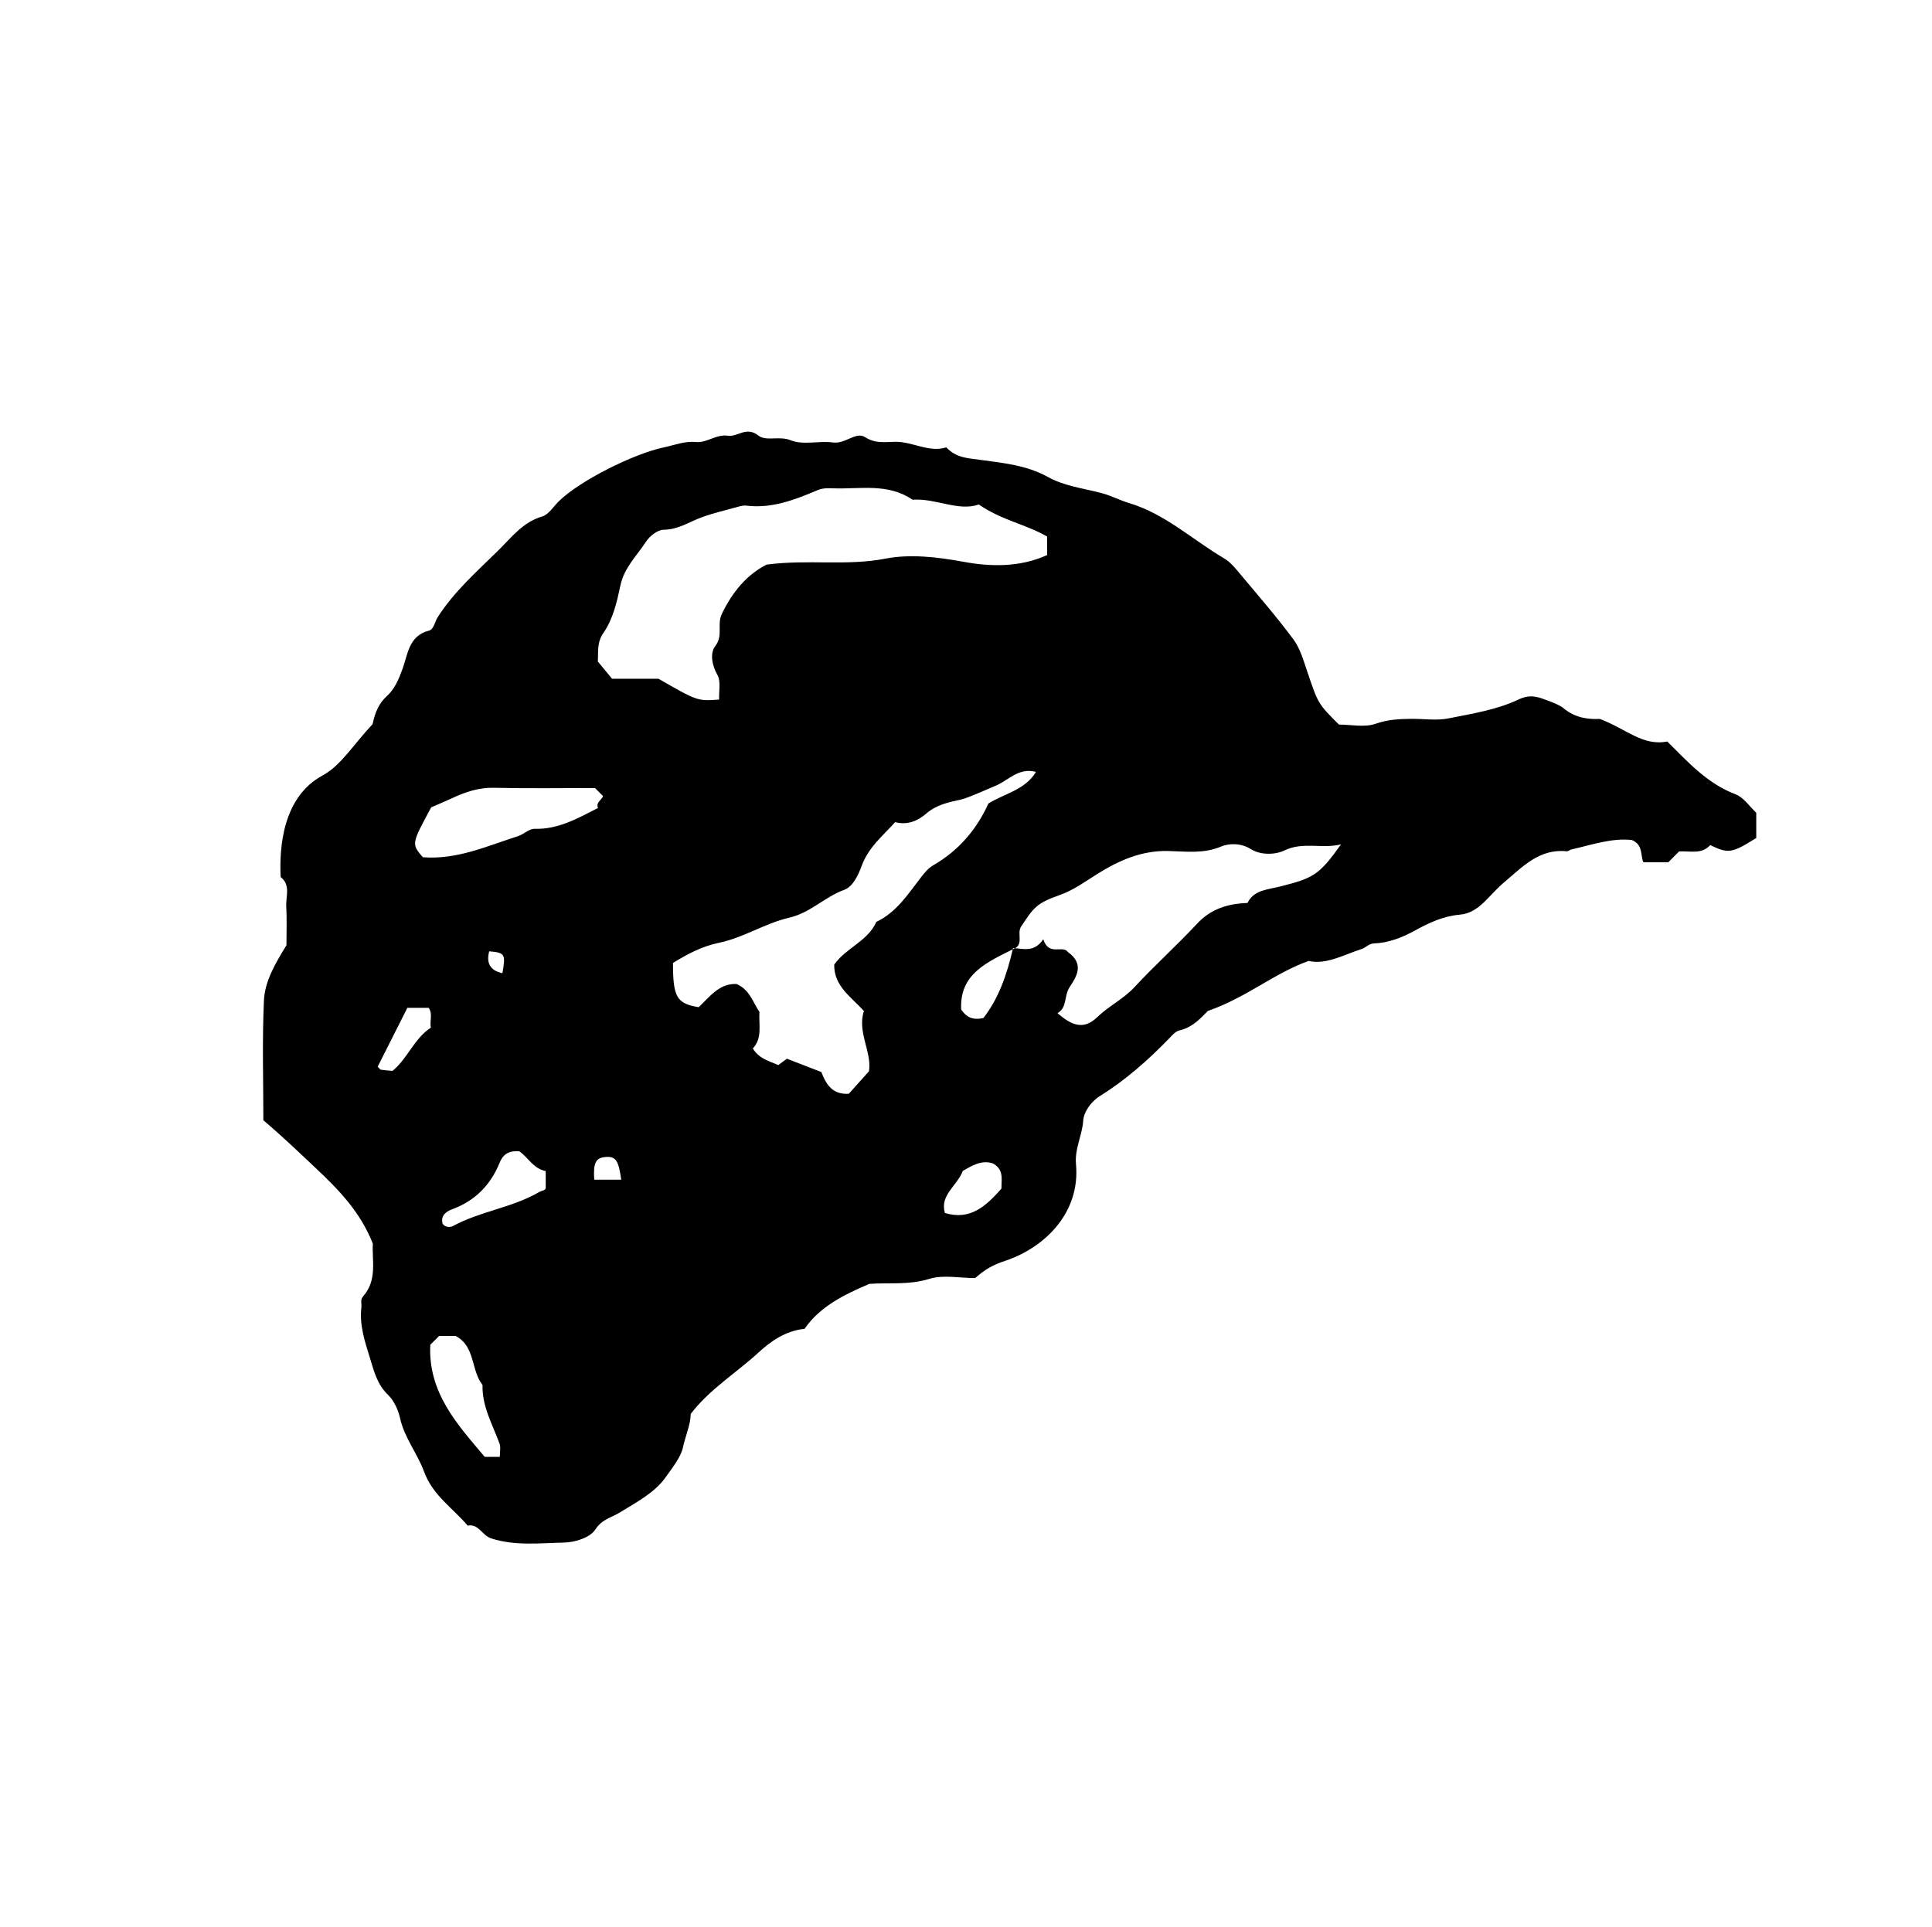 <?xml version="1.0" encoding="iso-8859-1"?>
<!-- Generator: Adobe Illustrator 16.0.0, SVG Export Plug-In . SVG Version: 6.00 Build 0)  -->
<!DOCTYPE svg PUBLIC "-//W3C//DTD SVG 1.1//EN" "http://www.w3.org/Graphics/SVG/1.1/DTD/svg11.dtd">
<svg version="1.1" id="Layer_1" xmlns="http://www.w3.org/2000/svg" xmlns:xlink="http://www.w3.org/1999/xlink" x="0px" y="0px"
	 width="72.36px" height="72.18px" viewBox="0 0 72.36 72.18" style="enable-background:new 0 0 72.36 72.18;" xml:space="preserve"
	>
<g>
	<path style="fill-rule:evenodd;clip-rule:evenodd;fill:none;" d="M-6.984,79.631c0-28.871,0-57.743,0-86.615
		c28.8,0,57.6,0,86.399,0c0,28.872,0,57.744,0,86.615C50.616,79.631,21.816,79.631-6.984,79.631z M13.965,46.591
		c-0.045,0.588,0.186,1.351-0.366,1.979c-0.113,0.129-0.045,0.271-0.062,0.407c-0.08,0.67,0.135,1.297,0.326,1.917
		c0.147,0.478,0.266,0.969,0.664,1.353c0.228,0.22,0.388,0.564,0.458,0.879c0.163,0.741,0.651,1.326,0.899,2.005
		c0.326,0.893,1.076,1.364,1.635,2.024c0.414-0.082,0.53,0.367,0.886,0.48c0.914,0.29,1.824,0.17,2.729,0.154
		c0.404-0.007,0.971-0.188,1.162-0.485c0.254-0.396,0.614-0.45,0.931-0.648c0.614-0.383,1.29-0.726,1.706-1.314
		c0.246-0.348,0.571-0.75,0.648-1.118c0.09-0.427,0.285-0.845,0.292-1.256c0.716-0.933,1.703-1.53,2.537-2.297
		c0.433-0.397,0.996-0.815,1.725-0.888c0.567-0.824,1.46-1.272,2.426-1.684c0.714-0.055,1.474,0.051,2.246-0.188
		c0.526-0.162,1.143-0.03,1.718-0.03c0.403-0.35,0.654-0.487,1.135-0.649c1.485-0.501,2.807-1.807,2.642-3.616
		c-0.054-0.588,0.233-1.078,0.271-1.638c0.021-0.312,0.28-0.701,0.625-0.916c0.955-0.594,1.79-1.333,2.572-2.136
		c0.12-0.124,0.252-0.287,0.403-0.321c0.547-0.124,0.868-0.545,1.067-0.73c1.463-0.508,2.469-1.407,3.775-1.874
		c0.671,0.15,1.317-0.235,1.995-0.45c0.148-0.047,0.254-0.199,0.457-0.206c0.547-0.02,1.059-0.224,1.524-0.48
		c0.54-0.298,1.075-0.546,1.699-0.599c0.346-0.029,0.639-0.219,0.888-0.459c0.259-0.25,0.493-0.528,0.768-0.759
		c0.681-0.572,1.31-1.259,2.33-1.155c0.059,0.006,0.121-0.055,0.185-0.069c0.766-0.175,1.52-0.437,2.259-0.353
		c0.431,0.179,0.313,0.565,0.432,0.833c0.331,0,0.645,0,0.935,0c0.15-0.152,0.277-0.28,0.401-0.404
		c0.414-0.026,0.855,0.119,1.166-0.239c0.687,0.328,0.804,0.309,1.726-0.265c0-0.296,0-0.609,0-0.946
		c-0.247-0.228-0.469-0.576-0.777-0.692c-1.055-0.399-1.773-1.2-2.557-1.977c-0.924,0.184-1.566-0.492-2.527-0.846
		c-0.361,0.017-0.895-0.007-1.365-0.407c-0.102-0.086-0.34-0.191-0.529-0.261c-0.391-0.144-0.681-0.282-1.155-0.057
		c-0.812,0.386-1.731,0.527-2.618,0.705c-0.45,0.09-0.934,0.012-1.401,0.017c-0.448,0.005-0.875,0.025-1.325,0.184
		c-0.415,0.146-0.922,0.031-1.377,0.031c-0.791-0.791-0.782-0.793-1.192-2.006c-0.139-0.408-0.263-0.85-0.513-1.187
		c-0.62-0.836-1.306-1.625-1.975-2.425c-0.185-0.22-0.373-0.463-0.613-0.604c-1.186-0.697-2.21-1.669-3.566-2.076
		c-0.351-0.105-0.67-0.278-1.037-0.375c-0.672-0.178-1.382-0.256-2.013-0.607c-0.782-0.436-1.673-0.521-2.538-0.638
		c-0.456-0.062-0.894-0.074-1.257-0.467c-0.653,0.208-1.26-0.222-1.929-0.208c-0.369,0.007-0.729,0.075-1.117-0.176
		c-0.337-0.218-0.74,0.264-1.189,0.202c-0.527-0.073-1.127,0.106-1.59-0.082c-0.436-0.177-0.927,0.049-1.212-0.177
		c-0.455-0.36-0.779,0.058-1.136,0.006c-0.456-0.066-0.789,0.276-1.209,0.236c-0.424-0.04-0.807,0.118-1.209,0.203
		c-1.113,0.236-3.127,1.235-3.921,2.015c-0.204,0.2-0.381,0.5-0.625,0.571c-0.727,0.211-1.145,0.78-1.637,1.265
		c-0.807,0.795-1.666,1.549-2.279,2.513c-0.106,0.167-0.141,0.453-0.324,0.498c-0.755,0.188-0.795,0.896-0.985,1.42
		c-0.147,0.405-0.294,0.764-0.604,1.045c-0.377,0.342-0.47,0.811-0.523,1.039c-0.716,0.759-1.181,1.548-1.871,1.921
		c-1.486,0.802-1.627,2.675-1.571,3.805c0.386,0.304,0.188,0.728,0.209,1.099c0.028,0.502,0.007,1.007,0.007,1.456
		c-0.413,0.676-0.81,1.339-0.843,2.075c-0.068,1.501-0.021,3.008-0.021,4.481c0.717,0.61,1.358,1.224,1.993,1.823
		C12.669,44.555,13.492,45.387,13.965,46.591z"/>
	<path style="fill-rule:evenodd;clip-rule:evenodd;" d="M13.965,46.591c-0.473-1.204-1.296-2.036-2.108-2.803
		c-0.635-0.6-1.276-1.213-1.993-1.823c0-1.474-0.048-2.98,0.021-4.481c0.033-0.736,0.431-1.399,0.843-2.075
		c0-0.449,0.021-0.953-0.007-1.456c-0.021-0.371,0.177-0.794-0.209-1.099c-0.057-1.13,0.085-3.003,1.571-3.805
		c0.69-0.373,1.155-1.162,1.871-1.921c0.053-0.228,0.146-0.697,0.523-1.039c0.311-0.282,0.457-0.641,0.604-1.045
		c0.19-0.524,0.23-1.232,0.985-1.42c0.183-0.045,0.218-0.332,0.324-0.498c0.613-0.964,1.472-1.718,2.279-2.513
		c0.492-0.484,0.91-1.053,1.637-1.265c0.243-0.071,0.421-0.372,0.625-0.571c0.793-0.779,2.808-1.779,3.921-2.015
		c0.402-0.085,0.786-0.243,1.209-0.203c0.421,0.04,0.754-0.302,1.209-0.236c0.357,0.052,0.681-0.367,1.136-0.006
		c0.285,0.226,0.776,0,1.212,0.177c0.463,0.188,1.063,0.009,1.59,0.082c0.449,0.062,0.852-0.419,1.189-0.202
		c0.388,0.25,0.749,0.183,1.117,0.176c0.668-0.013,1.276,0.417,1.929,0.208c0.363,0.393,0.801,0.405,1.257,0.467
		c0.865,0.117,1.756,0.203,2.538,0.638c0.631,0.351,1.341,0.429,2.013,0.607c0.367,0.097,0.687,0.27,1.037,0.375
		c1.356,0.407,2.381,1.379,3.566,2.076c0.24,0.142,0.429,0.384,0.613,0.604c0.669,0.8,1.354,1.588,1.975,2.425
		c0.25,0.337,0.374,0.779,0.513,1.187c0.41,1.213,0.401,1.216,1.192,2.006c0.455,0,0.962,0.115,1.377-0.031
		c0.45-0.158,0.877-0.179,1.325-0.184c0.468-0.005,0.951,0.073,1.401-0.017c0.887-0.177,1.807-0.319,2.618-0.705
		c0.475-0.226,0.765-0.087,1.155,0.057c0.189,0.07,0.428,0.175,0.529,0.261c0.471,0.4,1.004,0.424,1.365,0.407
		c0.961,0.354,1.604,1.03,2.527,0.846c0.783,0.776,1.502,1.577,2.557,1.977c0.309,0.117,0.53,0.464,0.777,0.692
		c0,0.337,0,0.65,0,0.946c-0.922,0.574-1.039,0.593-1.726,0.265c-0.311,0.358-0.752,0.213-1.166,0.239
		c-0.124,0.125-0.251,0.252-0.401,0.404c-0.29,0-0.604,0-0.935,0c-0.118-0.268-0.001-0.654-0.432-0.833
		c-0.739-0.084-1.493,0.178-2.259,0.353c-0.063,0.015-0.126,0.075-0.185,0.069c-1.021-0.104-1.649,0.583-2.33,1.155
		c-0.274,0.231-0.509,0.509-0.768,0.759c-0.249,0.24-0.542,0.43-0.888,0.459c-0.624,0.053-1.159,0.301-1.699,0.599
		c-0.466,0.256-0.978,0.46-1.524,0.48c-0.203,0.007-0.309,0.159-0.457,0.206c-0.678,0.215-1.324,0.601-1.995,0.45
		c-1.307,0.467-2.313,1.366-3.775,1.874c-0.199,0.186-0.521,0.606-1.067,0.73c-0.151,0.034-0.283,0.197-0.403,0.321
		c-0.782,0.803-1.617,1.542-2.572,2.136c-0.345,0.215-0.604,0.604-0.625,0.916c-0.038,0.56-0.325,1.05-0.271,1.638
		c0.165,1.81-1.156,3.115-2.642,3.616c-0.481,0.162-0.732,0.3-1.135,0.649c-0.576,0-1.192-0.132-1.718,0.03
		c-0.772,0.239-1.532,0.134-2.246,0.188c-0.966,0.411-1.859,0.859-2.426,1.684c-0.729,0.072-1.292,0.49-1.725,0.888
		c-0.834,0.767-1.821,1.364-2.537,2.297c-0.007,0.411-0.202,0.829-0.292,1.256c-0.078,0.368-0.402,0.771-0.648,1.118
		c-0.417,0.589-1.092,0.932-1.706,1.314c-0.317,0.198-0.677,0.253-0.931,0.648c-0.19,0.297-0.758,0.479-1.162,0.485
		c-0.905,0.016-1.815,0.136-2.729-0.154c-0.355-0.113-0.472-0.563-0.886-0.48c-0.559-0.66-1.309-1.132-1.635-2.024
		c-0.248-0.679-0.736-1.264-0.899-2.005c-0.07-0.314-0.23-0.659-0.458-0.879c-0.398-0.384-0.517-0.875-0.664-1.353
		c-0.191-0.62-0.406-1.247-0.326-1.917c0.017-0.136-0.051-0.278,0.062-0.407C14.151,47.941,13.92,47.179,13.965,46.591z
		 M37.942,35.517c0.375,0.013,0.788,0.181,1.132-0.333c0.206,0.654,0.727,0.2,0.925,0.482c0.635,0.45,0.31,0.937,0.063,1.311
		c-0.22,0.333-0.082,0.762-0.453,0.975c0.578,0.515,1.018,0.606,1.491,0.147c0.434-0.419,0.977-0.674,1.389-1.119
		c0.758-0.818,1.591-1.566,2.351-2.382c0.515-0.553,1.137-0.742,1.885-0.774c0.229-0.489,0.778-0.502,1.214-0.613
		c1.245-0.317,1.463-0.419,2.286-1.58c-0.733,0.176-1.424-0.111-2.127,0.23c-0.328,0.159-0.878,0.18-1.242-0.049
		c-0.388-0.245-0.836-0.221-1.122-0.1c-0.664,0.28-1.323,0.182-1.976,0.167c-1.009-0.023-1.853,0.355-2.672,0.868
		c-0.454,0.284-0.876,0.599-1.403,0.784c-0.88,0.31-0.977,0.482-1.441,1.184c-0.157,0.237,0.087,0.614-0.208,0.798
		c-1.068,0.531-2.1,0.964-2.035,2.304c0.199,0.289,0.434,0.41,0.834,0.318C37.396,37.412,37.716,36.511,37.942,35.517z
		 M22.391,24.781c0.231,0.28,0.39,0.472,0.534,0.646c0.615,0,1.187,0,1.739,0c1.458,0.838,1.458,0.838,2.27,0.779
		c-0.014-0.311,0.072-0.68-0.065-0.923c-0.215-0.382-0.279-0.823-0.078-1.083c0.304-0.392,0.051-0.8,0.245-1.204
		c0.406-0.846,0.959-1.483,1.675-1.845c1.55-0.206,2.991,0.059,4.449-0.224c0.926-0.179,1.935-0.064,2.928,0.118
		c1.002,0.185,2.101,0.216,3.131-0.253c0-0.216,0-0.457,0-0.692c-0.786-0.458-1.705-0.61-2.558-1.201
		c-0.778,0.269-1.605-0.243-2.484-0.179c-0.911-0.628-1.95-0.395-2.947-0.426c-0.201-0.006-0.397-0.022-0.615,0.07
		c-0.85,0.361-1.714,0.696-2.673,0.576c-0.098-0.012-0.205,0.018-0.303,0.045c-0.451,0.125-0.909,0.231-1.348,0.39
		c-0.472,0.17-0.886,0.465-1.432,0.469c-0.225,0.001-0.522,0.232-0.659,0.441c-0.344,0.531-0.82,0.971-0.964,1.649
		c-0.13,0.609-0.271,1.251-0.637,1.777C22.349,24.066,22.413,24.438,22.391,24.781z M33.527,30.797
		c-0.463,0.516-0.998,0.937-1.256,1.642c-0.109,0.3-0.31,0.771-0.655,0.896c-0.73,0.264-1.261,0.859-2.057,1.042
		c-0.898,0.207-1.721,0.752-2.621,0.938c-0.67,0.138-1.198,0.432-1.732,0.756c-0.002,1.284,0.139,1.525,0.963,1.659
		c0.415-0.397,0.781-0.902,1.417-0.868c0.492,0.211,0.608,0.676,0.858,1.046c-0.033,0.475,0.121,0.982-0.25,1.368
		c0.246,0.396,0.625,0.473,0.955,0.622c0.122-0.09,0.23-0.169,0.324-0.238c0.465,0.181,0.899,0.349,1.289,0.499
		c0.191,0.498,0.435,0.849,1.029,0.814c0.224-0.25,0.462-0.516,0.754-0.842c0.12-0.717-0.45-1.47-0.188-2.259
		c-0.49-0.537-1.126-0.934-1.113-1.737c0.437-0.628,1.255-0.871,1.578-1.602c0.754-0.356,1.184-1.037,1.669-1.664
		c0.131-0.169,0.278-0.35,0.458-0.453c0.965-0.554,1.639-1.361,2.07-2.316c0.628-0.387,1.369-0.504,1.782-1.185
		c-0.659-0.175-1.038,0.328-1.518,0.522c-0.274,0.111-1.021,0.456-1.298,0.516c-0.461,0.1-0.91,0.192-1.298,0.527
		C34.384,30.745,33.984,30.922,33.527,30.797z M22.284,29.52c-1.265,0-2.523,0.02-3.78-0.009c-0.57-0.013-1.07,0.154-1.568,0.388
		c-0.27,0.126-0.545,0.239-0.786,0.344c-0.742,1.373-0.742,1.373-0.313,1.869c1.266,0.102,2.396-0.416,3.556-0.786
		c0.22-0.07,0.425-0.284,0.632-0.278c0.894,0.025,1.621-0.399,2.371-0.78c-0.088-0.22,0.142-0.293,0.189-0.448
		C22.508,29.744,22.432,29.667,22.284,29.52z M18.72,54.575c0-0.207,0.038-0.359-0.006-0.481c-0.261-0.725-0.664-1.405-0.642-2.212
		c-0.44-0.555-0.26-1.443-1.007-1.837c-0.196,0-0.41,0-0.619,0c-0.107,0.107-0.209,0.209-0.33,0.33
		c-0.089,1.805,1.031,3.005,2.04,4.2C18.387,54.575,18.495,54.575,18.72,54.575z M19.451,43.128
		c-0.349-0.026-0.592,0.067-0.738,0.429c-0.336,0.828-0.914,1.423-1.772,1.74c-0.213,0.078-0.451,0.229-0.363,0.547
		c0.106,0.146,0.294,0.134,0.389,0.082c1.028-0.556,2.224-0.684,3.237-1.277c0.08-0.047,0.193-0.042,0.235-0.128
		c0-0.23,0-0.442,0-0.653C19.979,43.783,19.782,43.361,19.451,43.128z M35.388,45.438c0.958,0.294,1.553-0.271,2.12-0.913
		c-0.008-0.331,0.108-0.711-0.323-0.944c-0.436-0.142-0.807,0.101-1.125,0.282C35.845,44.43,35.195,44.76,35.388,45.438z
		 M14.703,40.115c0.565-0.466,0.815-1.217,1.433-1.618c-0.048-0.269,0.081-0.527-0.083-0.743c-0.254,0-0.494,0-0.796,0
		c-0.372,0.738-0.745,1.479-1.111,2.204c0.067,0.066,0.09,0.11,0.118,0.114C14.403,40.092,14.543,40.101,14.703,40.115z
		 M23.267,44.191c-0.1-0.738-0.215-0.886-0.604-0.848c-0.355,0.034-0.448,0.226-0.407,0.848
		C22.563,44.191,22.871,44.191,23.267,44.191z M18.817,36.456c0.127-0.72,0.098-0.768-0.495-0.819
		C18.208,36.079,18.355,36.355,18.817,36.456z"/>
	<path style="fill-rule:evenodd;clip-rule:evenodd;fill:none;" d="M22.391,24.781c0.022-0.343-0.042-0.714,0.208-1.071
		c0.367-0.525,0.507-1.167,0.637-1.777c0.144-0.678,0.62-1.118,0.964-1.649c0.136-0.209,0.434-0.44,0.659-0.441
		c0.546-0.003,0.96-0.298,1.432-0.469c0.439-0.159,0.896-0.265,1.348-0.39c0.098-0.027,0.205-0.057,0.303-0.045
		c0.959,0.121,1.824-0.214,2.673-0.576c0.217-0.092,0.414-0.076,0.615-0.07c0.997,0.031,2.036-0.203,2.947,0.426
		c0.878-0.064,1.706,0.447,2.484,0.179c0.853,0.591,1.772,0.743,2.558,1.201c0,0.235,0,0.476,0,0.692
		c-1.03,0.47-2.129,0.438-3.131,0.253c-0.993-0.182-2.002-0.297-2.928-0.118c-1.458,0.282-2.899,0.018-4.449,0.224
		c-0.715,0.362-1.269,1-1.675,1.845c-0.194,0.403,0.059,0.812-0.245,1.204c-0.201,0.259-0.138,0.7,0.078,1.083
		c0.137,0.243,0.051,0.612,0.065,0.923c-0.811,0.06-0.811,0.06-2.27-0.779c-0.552,0-1.124,0-1.739,0
		C22.78,25.252,22.622,25.061,22.391,24.781z"/>
	<path style="fill-rule:evenodd;clip-rule:evenodd;fill:none;" d="M33.527,30.797c0.457,0.125,0.857-0.052,1.161-0.315
		c0.388-0.335,0.837-0.428,1.298-0.527c0.277-0.06,1.024-0.405,1.298-0.516c0.479-0.195,0.858-0.698,1.518-0.522
		c-0.413,0.681-1.154,0.798-1.782,1.185c-0.432,0.956-1.105,1.763-2.07,2.316c-0.181,0.104-0.328,0.284-0.458,0.453
		c-0.486,0.627-0.915,1.307-1.669,1.664c-0.323,0.731-1.141,0.974-1.578,1.602c-0.013,0.803,0.623,1.2,1.113,1.737
		c-0.262,0.789,0.309,1.542,0.188,2.259c-0.292,0.326-0.53,0.592-0.754,0.842c-0.594,0.034-0.838-0.316-1.029-0.814
		c-0.39-0.15-0.823-0.318-1.289-0.499c-0.094,0.069-0.203,0.148-0.324,0.238c-0.33-0.149-0.709-0.227-0.955-0.622
		c0.371-0.386,0.217-0.894,0.25-1.368c-0.25-0.37-0.367-0.835-0.858-1.046c-0.636-0.034-1.002,0.471-1.417,0.868
		c-0.824-0.134-0.965-0.375-0.963-1.659c0.535-0.324,1.062-0.618,1.732-0.756c0.899-0.185,1.722-0.731,2.621-0.938
		c0.796-0.183,1.327-0.778,2.057-1.042c0.346-0.125,0.546-0.596,0.655-0.896C32.53,31.733,33.064,31.313,33.527,30.797z"/>
	<path style="fill-rule:evenodd;clip-rule:evenodd;fill:none;" d="M37.942,35.517c0.385-0.188,0.141-0.564,0.298-0.801
		c0.465-0.701,0.562-0.874,1.441-1.184c0.527-0.186,0.949-0.5,1.403-0.784c0.819-0.512,1.663-0.891,2.672-0.868
		c0.652,0.015,1.312,0.113,1.976-0.167c0.286-0.121,0.734-0.145,1.122,0.1c0.364,0.229,0.914,0.208,1.242,0.049
		c0.703-0.341,1.394-0.054,2.127-0.23c-0.823,1.161-1.041,1.263-2.286,1.58c-0.436,0.111-0.984,0.124-1.214,0.613
		c-0.748,0.032-1.37,0.221-1.885,0.774c-0.76,0.816-1.593,1.564-2.351,2.382c-0.412,0.445-0.955,0.7-1.389,1.119
		c-0.474,0.459-0.913,0.367-1.491-0.147c0.371-0.213,0.233-0.642,0.453-0.975c0.247-0.374,0.572-0.86-0.063-1.311
		c-0.198-0.282-0.719,0.172-0.925-0.482C38.73,35.698,38.317,35.53,37.942,35.517z"/>
	<path style="fill-rule:evenodd;clip-rule:evenodd;fill:none;" d="M22.284,29.52c0.148,0.148,0.224,0.224,0.301,0.301
		c-0.048,0.154-0.278,0.228-0.189,0.447c-0.75,0.38-1.477,0.805-2.371,0.78c-0.208-0.006-0.413,0.208-0.632,0.278
		c-1.161,0.37-2.291,0.888-3.556,0.786c-0.429-0.496-0.429-0.496,0.313-1.869c0.241-0.104,0.517-0.218,0.786-0.344
		c0.498-0.233,0.998-0.401,1.568-0.388C19.761,29.54,21.02,29.52,22.284,29.52z"/>
	<path style="fill-rule:evenodd;clip-rule:evenodd;fill:none;" d="M18.72,54.575c-0.226,0-0.333,0-0.563,0
		c-1.009-1.195-2.129-2.396-2.04-4.2c0.121-0.121,0.222-0.223,0.33-0.33c0.208,0,0.422,0,0.619,0
		c0.747,0.394,0.567,1.282,1.007,1.837c-0.022,0.807,0.38,1.487,0.642,2.212C18.758,54.216,18.72,54.368,18.72,54.575z"/>
	<path style="fill-rule:evenodd;clip-rule:evenodd;fill:none;" d="M19.451,43.128c0.332,0.233,0.529,0.655,0.988,0.739
		c0,0.211,0,0.423,0,0.653c-0.042,0.086-0.156,0.081-0.235,0.128c-1.013,0.594-2.209,0.722-3.237,1.277
		c-0.095,0.052-0.283,0.064-0.389-0.082c-0.088-0.318,0.15-0.469,0.363-0.547c0.858-0.317,1.436-0.912,1.772-1.74
		C18.859,43.195,19.102,43.102,19.451,43.128z"/>
	<path style="fill-rule:evenodd;clip-rule:evenodd;fill:none;" d="M35.388,45.438c-0.193-0.679,0.457-1.009,0.671-1.575
		c0.318-0.182,0.69-0.424,1.125-0.282c0.432,0.233,0.315,0.613,0.323,0.944C36.941,45.168,36.346,45.732,35.388,45.438z"/>
	<path style="fill-rule:evenodd;clip-rule:evenodd;fill:none;" d="M38.032,35.514c-0.315,0.997-0.636,1.898-1.2,2.623
		c-0.401,0.092-0.635-0.029-0.834-0.318C35.932,36.478,36.964,36.045,38.032,35.514z"/>
	<path style="fill-rule:evenodd;clip-rule:evenodd;fill:none;" d="M14.703,40.115c-0.16-0.015-0.3-0.023-0.438-0.043
		c-0.028-0.004-0.051-0.048-0.118-0.114c0.366-0.725,0.739-1.466,1.111-2.204c0.302,0,0.542,0,0.796,0
		c0.163,0.216,0.034,0.475,0.083,0.743C15.518,38.898,15.269,39.649,14.703,40.115z"/>
	<path style="fill-rule:evenodd;clip-rule:evenodd;fill:none;" d="M23.267,44.191c-0.396,0-0.704,0-1.012,0
		c-0.041-0.622,0.052-0.813,0.407-0.848C23.051,43.306,23.167,43.453,23.267,44.191z"/>
	<path style="fill-rule:evenodd;clip-rule:evenodd;fill:none;" d="M18.817,36.456c-0.462-0.101-0.609-0.377-0.495-0.819
		C18.915,35.688,18.945,35.736,18.817,36.456z"/>
</g>
</svg>
